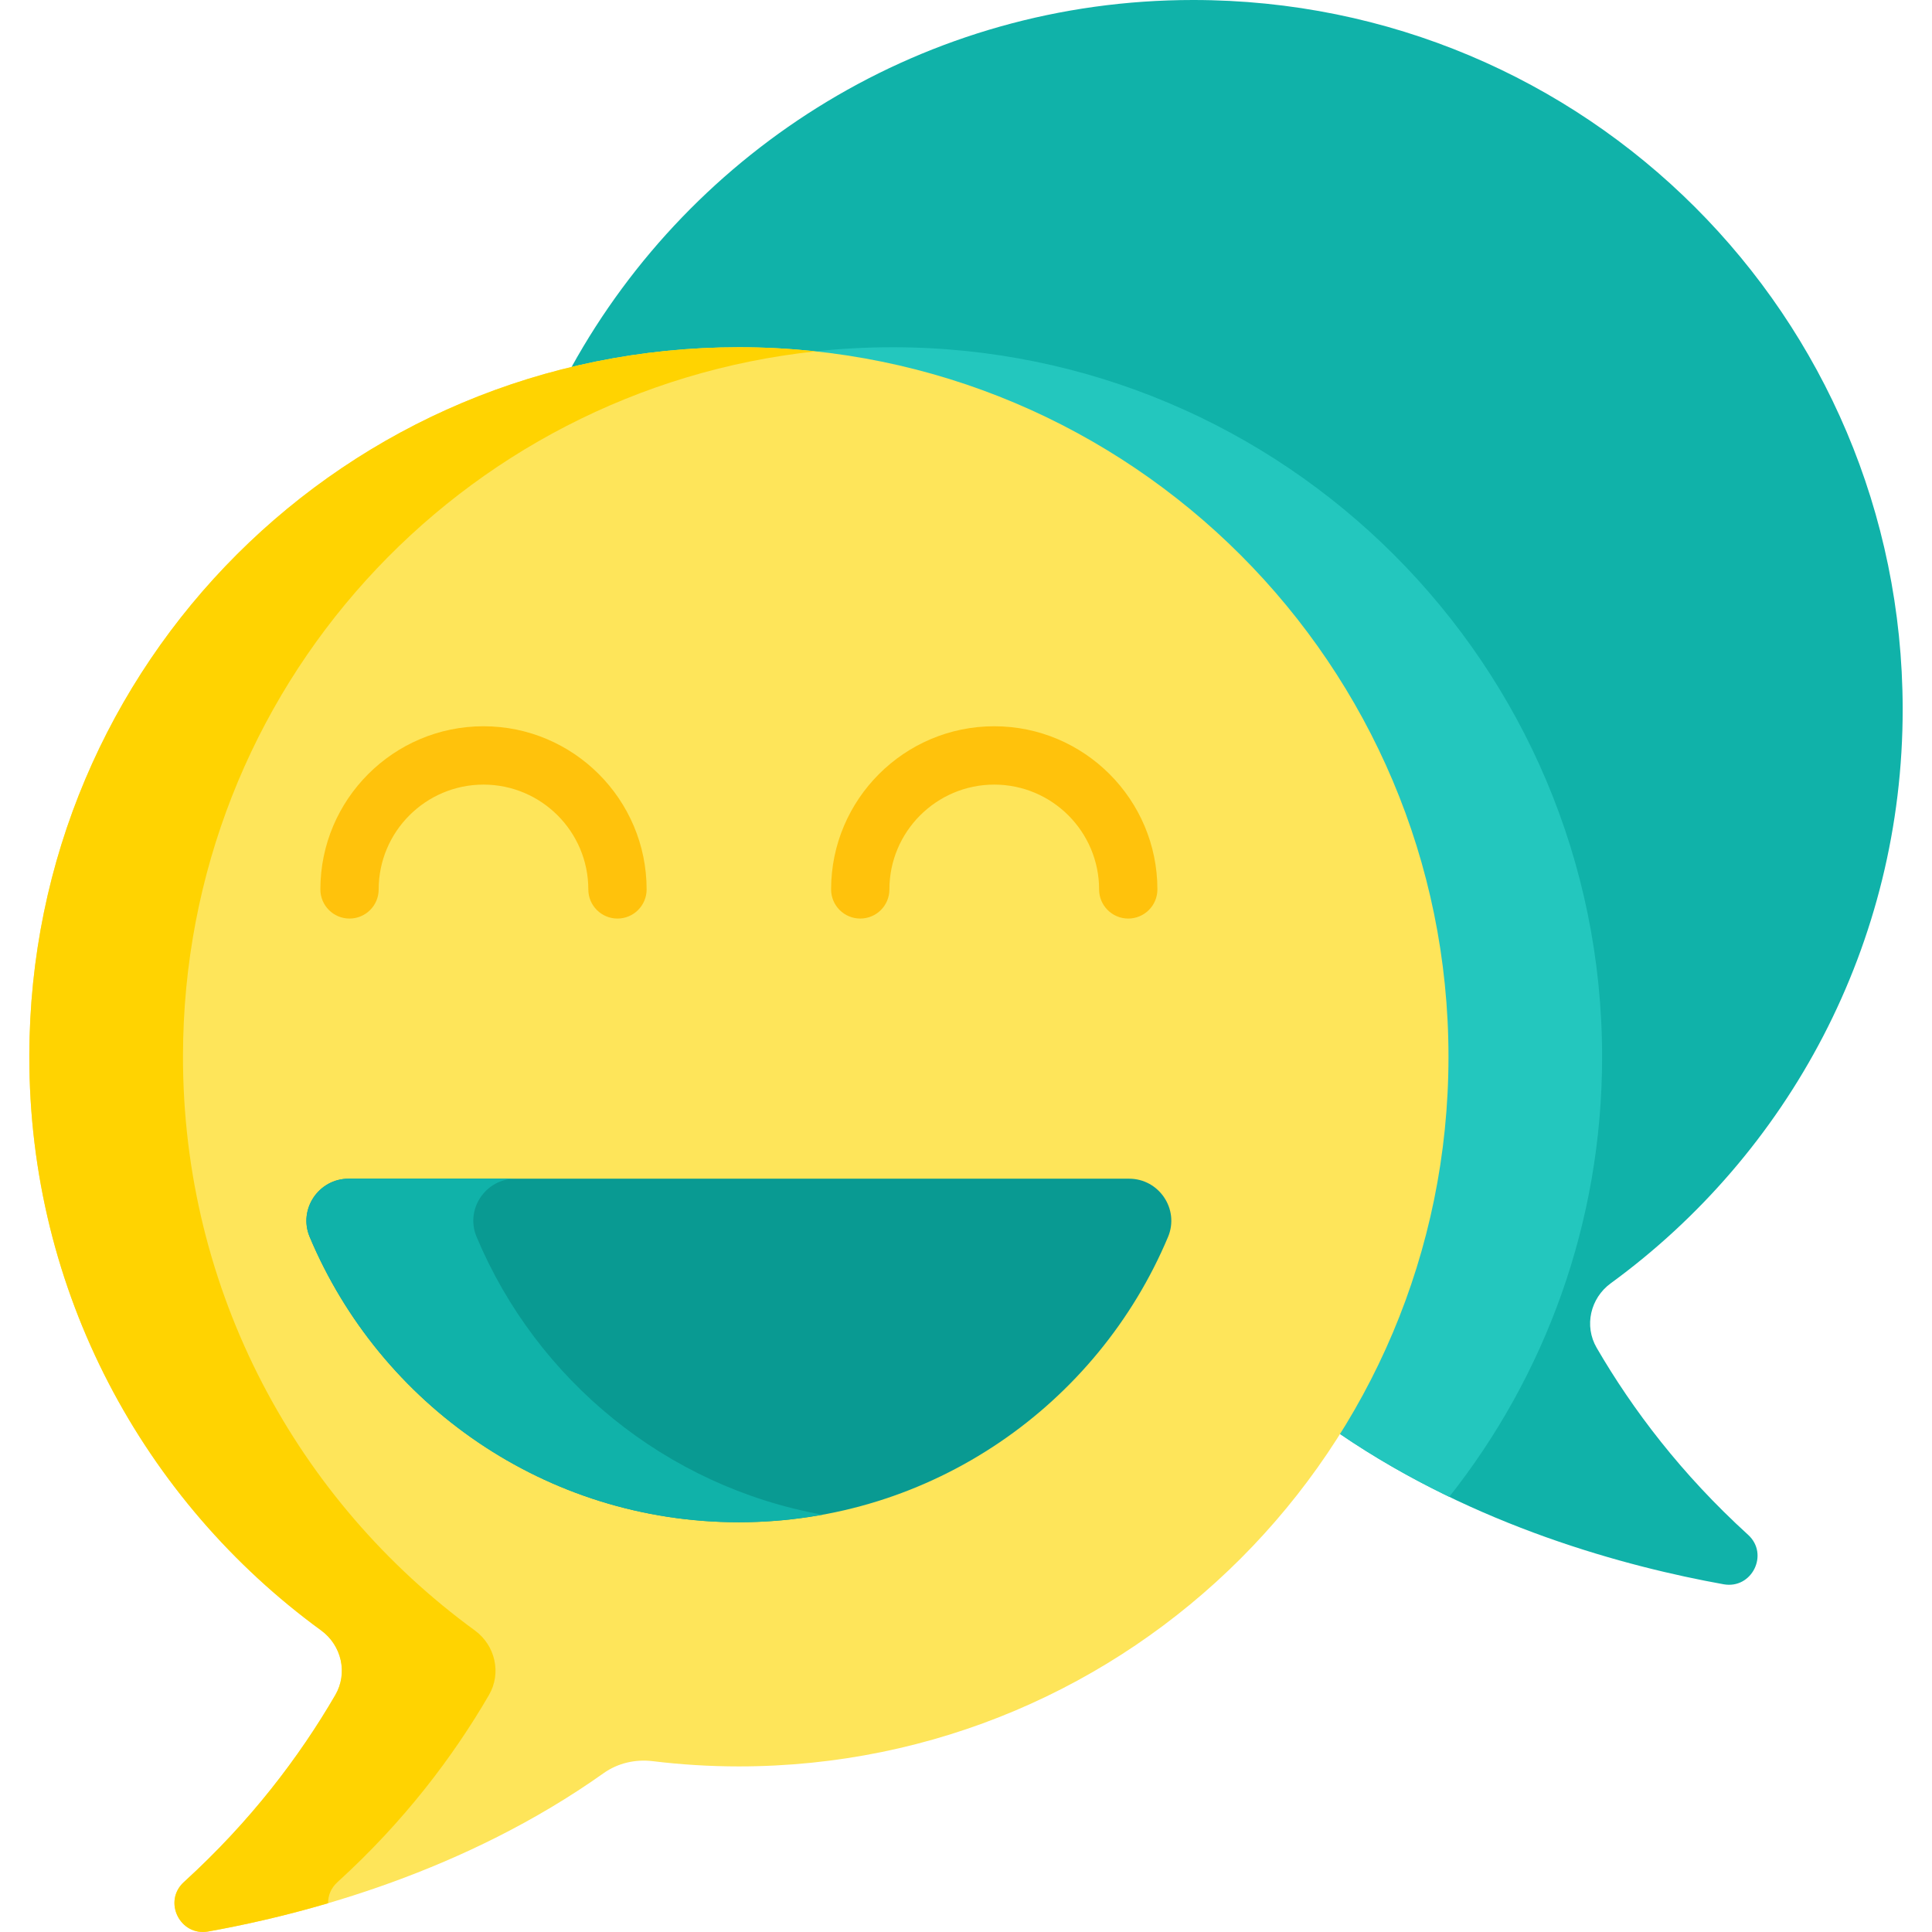 <svg width="45" height="45" viewBox="0 0 45 45" fill="none" xmlns="http://www.w3.org/2000/svg">
<g clip-path="url(#clip0)">
<path d="M40.717 35.749C39.166 34.338 38.027 32.834 37.189 31.392C36.893 30.883 37.042 30.237 37.518 29.89C41.646 26.879 44.326 22.001 44.317 16.498C44.301 7.355 36.932 -8.78898e-05 27.789 7.87674e-10C21.555 8.78914e-05 16.129 3.452 13.313 8.548L31.211 33.4C34.365 35.553 37.886 36.494 40.147 36.901C40.806 37.019 41.212 36.2 40.717 35.749Z" fill="#10B2A9"/>
<path d="M14.018 9.525L31.211 33.4C32.044 33.969 32.902 34.452 33.756 34.864C35.985 32.047 37.316 28.487 37.316 24.615C37.316 15.488 29.917 8.088 20.789 8.088C18.374 8.088 16.082 8.602 14.018 9.525Z" fill="#23C7BE"/>
<path d="M17.21 8.088C8.067 8.088 0.698 15.443 0.683 24.586C0.673 30.089 3.353 34.967 7.482 37.977C7.957 38.325 8.106 38.971 7.81 39.48C6.972 40.922 5.833 42.426 4.283 43.837C3.788 44.288 4.194 45.107 4.853 44.988C7.179 44.57 10.838 43.587 14.06 41.3C14.391 41.065 14.8 40.972 15.203 41.021C15.861 41.101 16.531 41.143 17.21 41.143C26.338 41.143 33.738 33.743 33.738 24.615C33.738 15.488 26.338 8.088 17.21 8.088Z" fill="#FEE55A"/>
<path d="M7.862 43.837C9.412 42.426 10.551 40.922 11.389 39.48C11.685 38.971 11.536 38.325 11.061 37.977C6.932 34.967 4.252 30.089 4.262 24.586C4.276 16.049 10.701 9.072 18.996 8.184C18.409 8.121 17.814 8.088 17.21 8.088C8.067 8.088 0.698 15.443 0.683 24.586C0.673 30.089 3.353 34.967 7.482 37.977C7.957 38.325 8.106 38.971 7.81 39.48C6.972 40.922 5.833 42.426 4.283 43.837C3.788 44.288 4.194 45.107 4.852 44.988C5.65 44.845 6.603 44.635 7.642 44.33C7.64 44.156 7.706 43.978 7.862 43.837Z" fill="#FFD301"/>
<path d="M26.298 27.454H8.121C7.422 27.454 6.943 28.166 7.213 28.81C8.853 32.714 12.71 35.456 17.209 35.456C21.709 35.456 25.566 32.714 27.206 28.81C27.476 28.166 26.997 27.454 26.298 27.454Z" fill="#099A92"/>
<path d="M11.101 28.81C10.83 28.166 11.309 27.454 12.008 27.454H8.121C7.422 27.454 6.943 28.166 7.213 28.81C8.853 32.714 12.71 35.456 17.209 35.456C17.873 35.456 18.522 35.394 19.153 35.28C15.508 34.62 12.498 32.138 11.101 28.81Z" fill="#10B2A9"/>
<path d="M14.382 21.395C14.007 21.395 13.703 21.091 13.703 20.716C13.703 19.37 12.608 18.275 11.262 18.275C9.915 18.275 8.82 19.37 8.82 20.716C8.82 21.091 8.516 21.395 8.141 21.395C7.766 21.395 7.462 21.091 7.462 20.716C7.462 18.621 9.166 16.916 11.262 16.916C13.357 16.916 15.061 18.621 15.061 20.716C15.061 21.091 14.757 21.395 14.382 21.395Z" fill="#FFC20C"/>
<path d="M26.279 21.395C25.904 21.395 25.6 21.091 25.6 20.716C25.6 19.37 24.504 18.275 23.158 18.275C21.812 18.275 20.716 19.37 20.716 20.716C20.716 21.091 20.413 21.395 20.037 21.395C19.662 21.395 19.358 21.091 19.358 20.716C19.358 18.621 21.063 16.916 23.158 16.916C25.253 16.916 26.958 18.621 26.958 20.716C26.958 21.091 26.654 21.395 26.279 21.395Z" fill="#FFC20C"/>
</g>
<defs>
<clipPath id="clip0">
<rect width="45" height="45" fill="white"/>
</clipPath>
</defs>
</svg>
